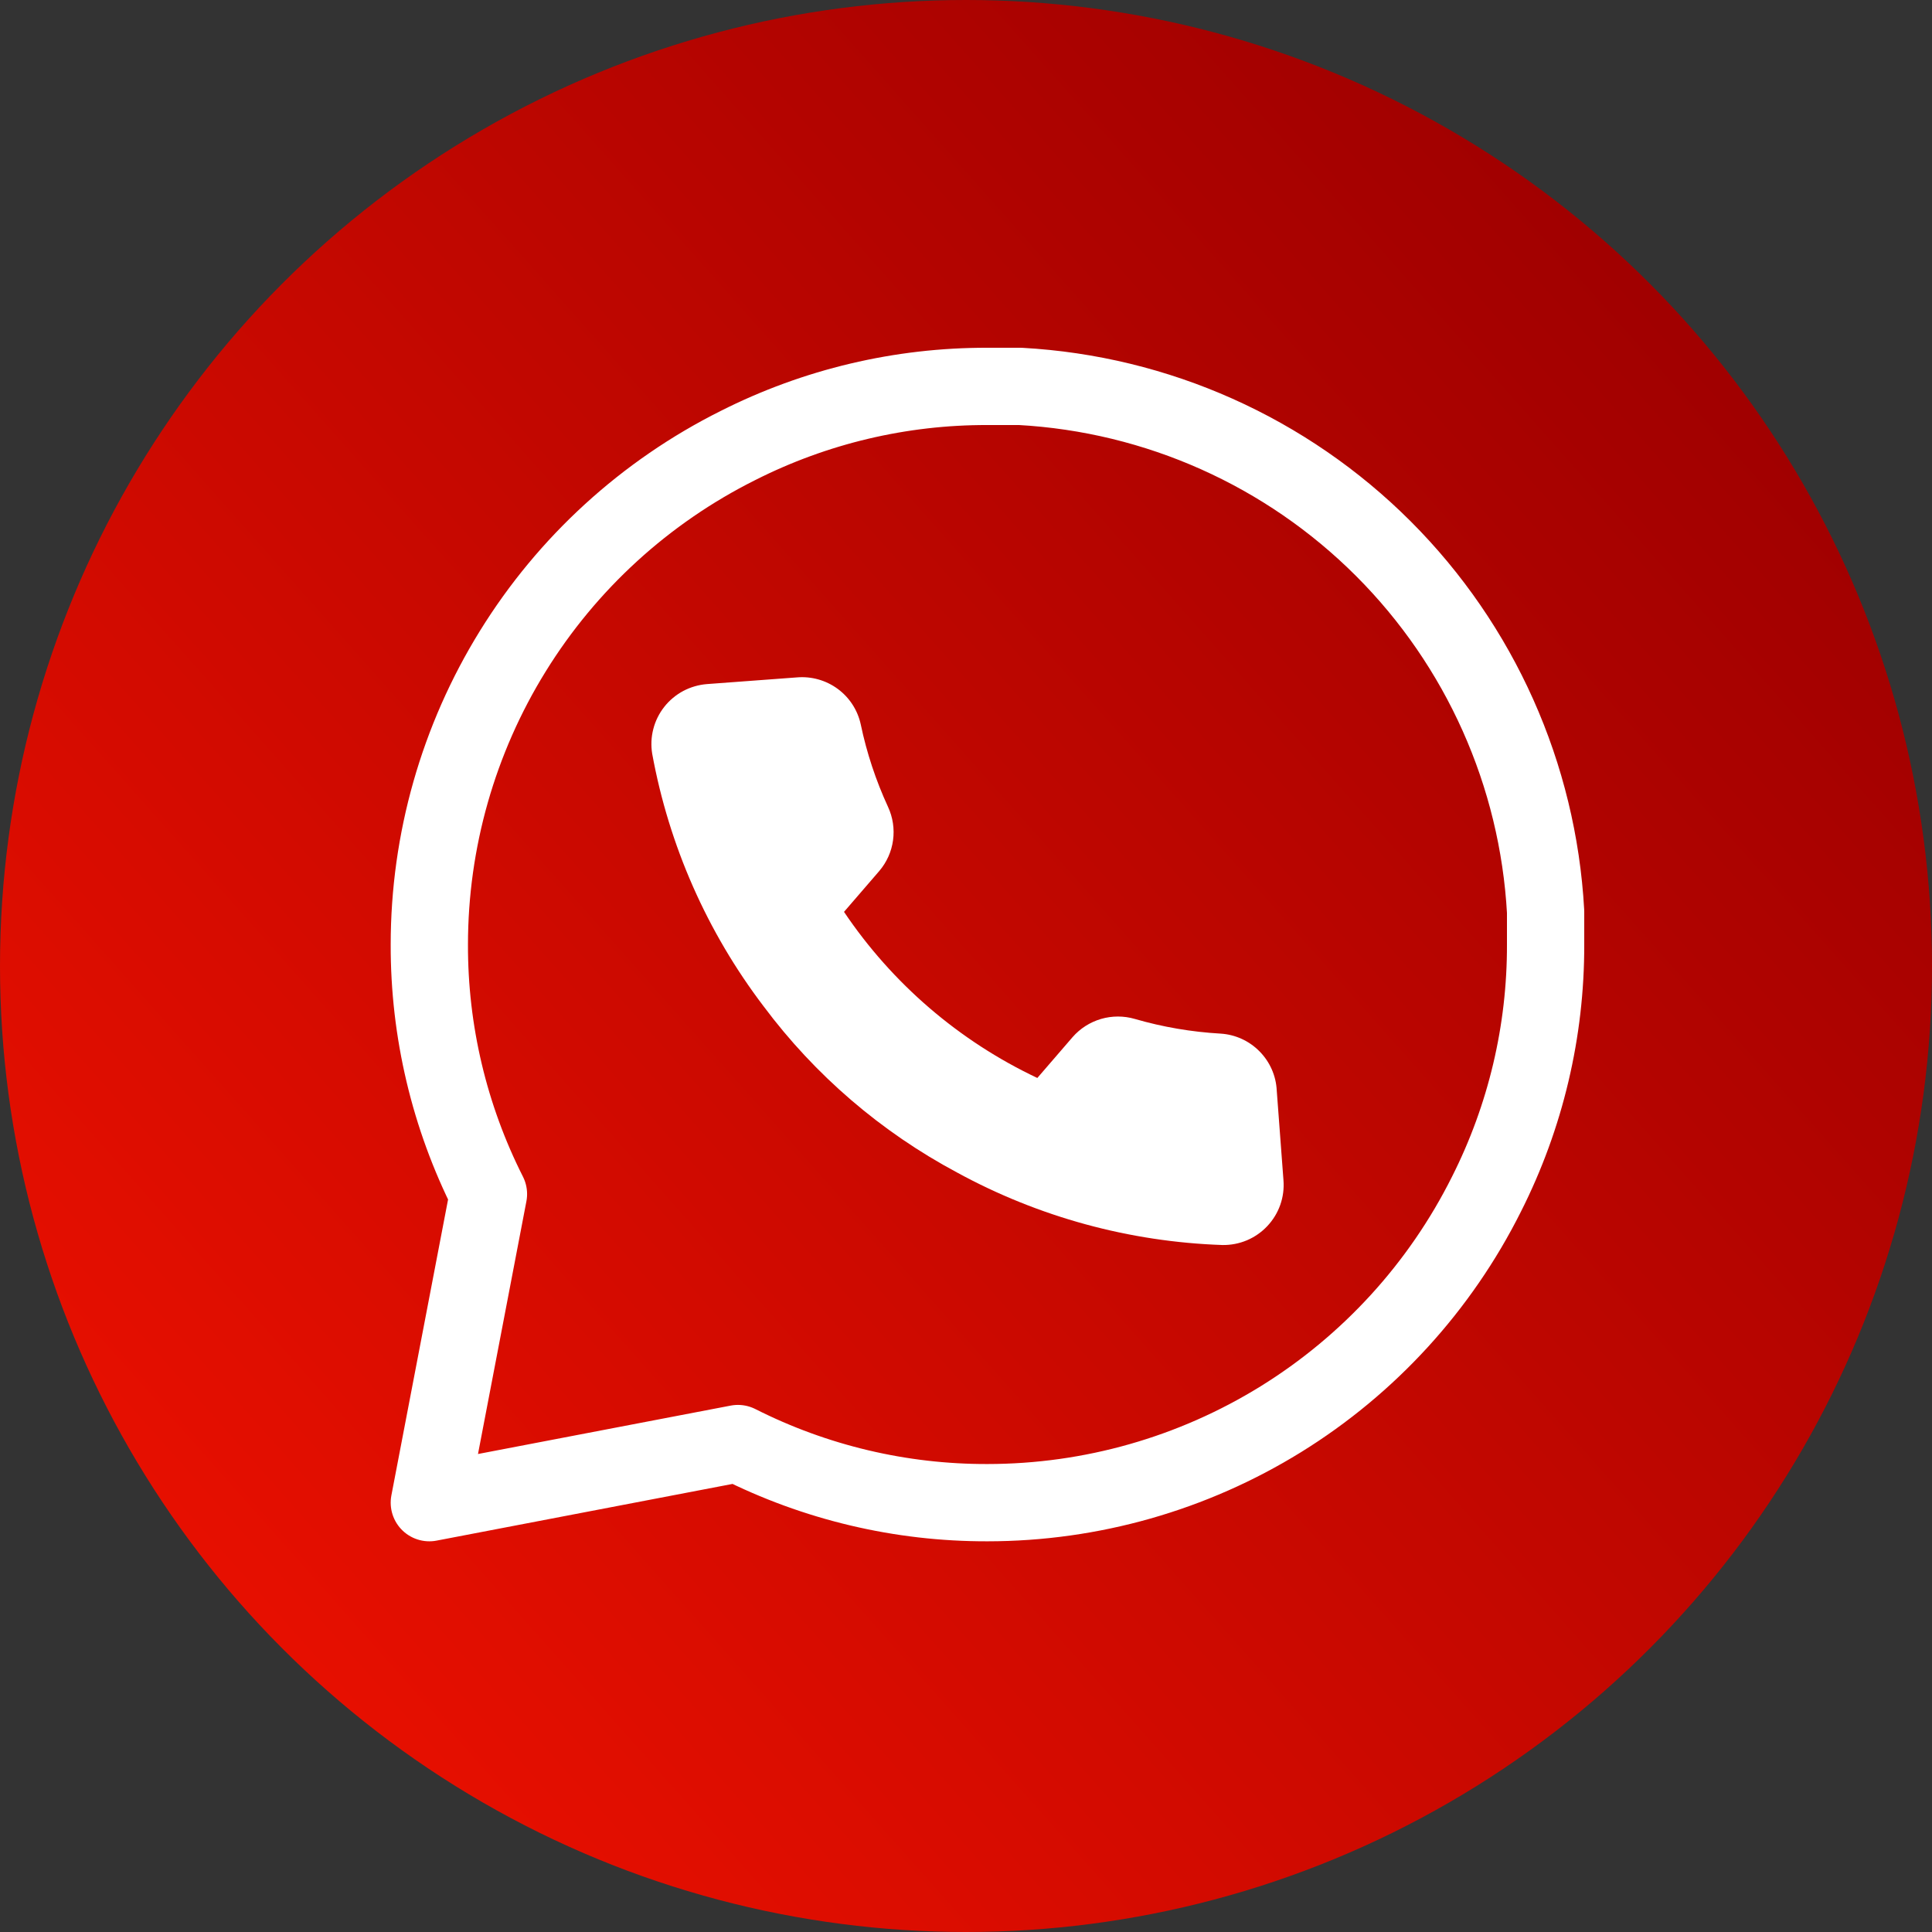 <svg width="50" height="50" viewBox="0 0 50 50" fill="none" xmlns="http://www.w3.org/2000/svg">
<rect x="0" y="0" width="50" height="50" fill="#333333" stroke="none"/>
<circle cx="25" cy="25" r="25" fill="url(#paint0_linear)"/>
<path d="M33.042 28.222L33.216 30.545C33.233 30.761 33.205 30.978 33.133 31.182C33.061 31.386 32.947 31.573 32.799 31.73C32.651 31.888 32.471 32.013 32.272 32.098C32.072 32.182 31.857 32.224 31.64 32.221C29.233 32.14 26.878 31.497 24.766 30.343C22.802 29.294 21.094 27.827 19.763 26.044C18.3 24.122 17.313 21.883 16.879 19.508C16.844 19.295 16.853 19.078 16.907 18.869C16.96 18.66 17.057 18.464 17.19 18.295C17.323 18.125 17.491 17.985 17.681 17.883C17.872 17.782 18.082 17.721 18.297 17.704L20.625 17.531C21.001 17.499 21.376 17.605 21.68 17.828C21.984 18.052 22.196 18.378 22.276 18.747C22.43 19.483 22.667 20.199 22.982 20.882C23.107 21.152 23.152 21.451 23.112 21.745C23.072 22.04 22.948 22.316 22.755 22.542L21.843 23.599C23.093 25.456 24.821 26.941 26.846 27.898L27.758 26.841C27.954 26.617 28.209 26.454 28.495 26.37C28.78 26.287 29.084 26.287 29.369 26.37C30.093 26.58 30.838 26.707 31.59 26.75C31.971 26.774 32.33 26.938 32.597 27.21C32.865 27.481 33.024 27.841 33.042 28.222Z" fill="white"/>
<path d="M40 24.444C40.006 26.687 39.482 28.9 38.471 30.902C37.272 33.301 35.428 35.319 33.147 36.73C30.866 38.14 28.238 38.888 25.556 38.889C23.313 38.895 21.1 38.371 19.098 37.359L11.111 38.889L12.641 30.902C11.629 28.9 11.105 26.687 11.111 24.444C11.112 21.762 11.86 19.134 13.271 16.853C14.681 14.572 16.699 12.729 19.098 11.53C21.1 10.518 23.313 9.994 25.556 10H26.405C29.947 10.195 33.293 11.691 35.801 14.199C38.309 16.707 39.804 20.053 40 23.595V24.444Z" stroke="white" stroke-width="2" stroke-linecap="round" stroke-linejoin="round"/>
<defs>
<linearGradient id="paint0_linear" x1="43.269" y1="7.372" x2="5.769" y2="40.705" gradientUnits="userSpaceOnUse">
<stop stop-color="#A00000"/>
<stop offset="1" stop-color="#E60F00"/>
</linearGradient>
</defs>
</svg>

